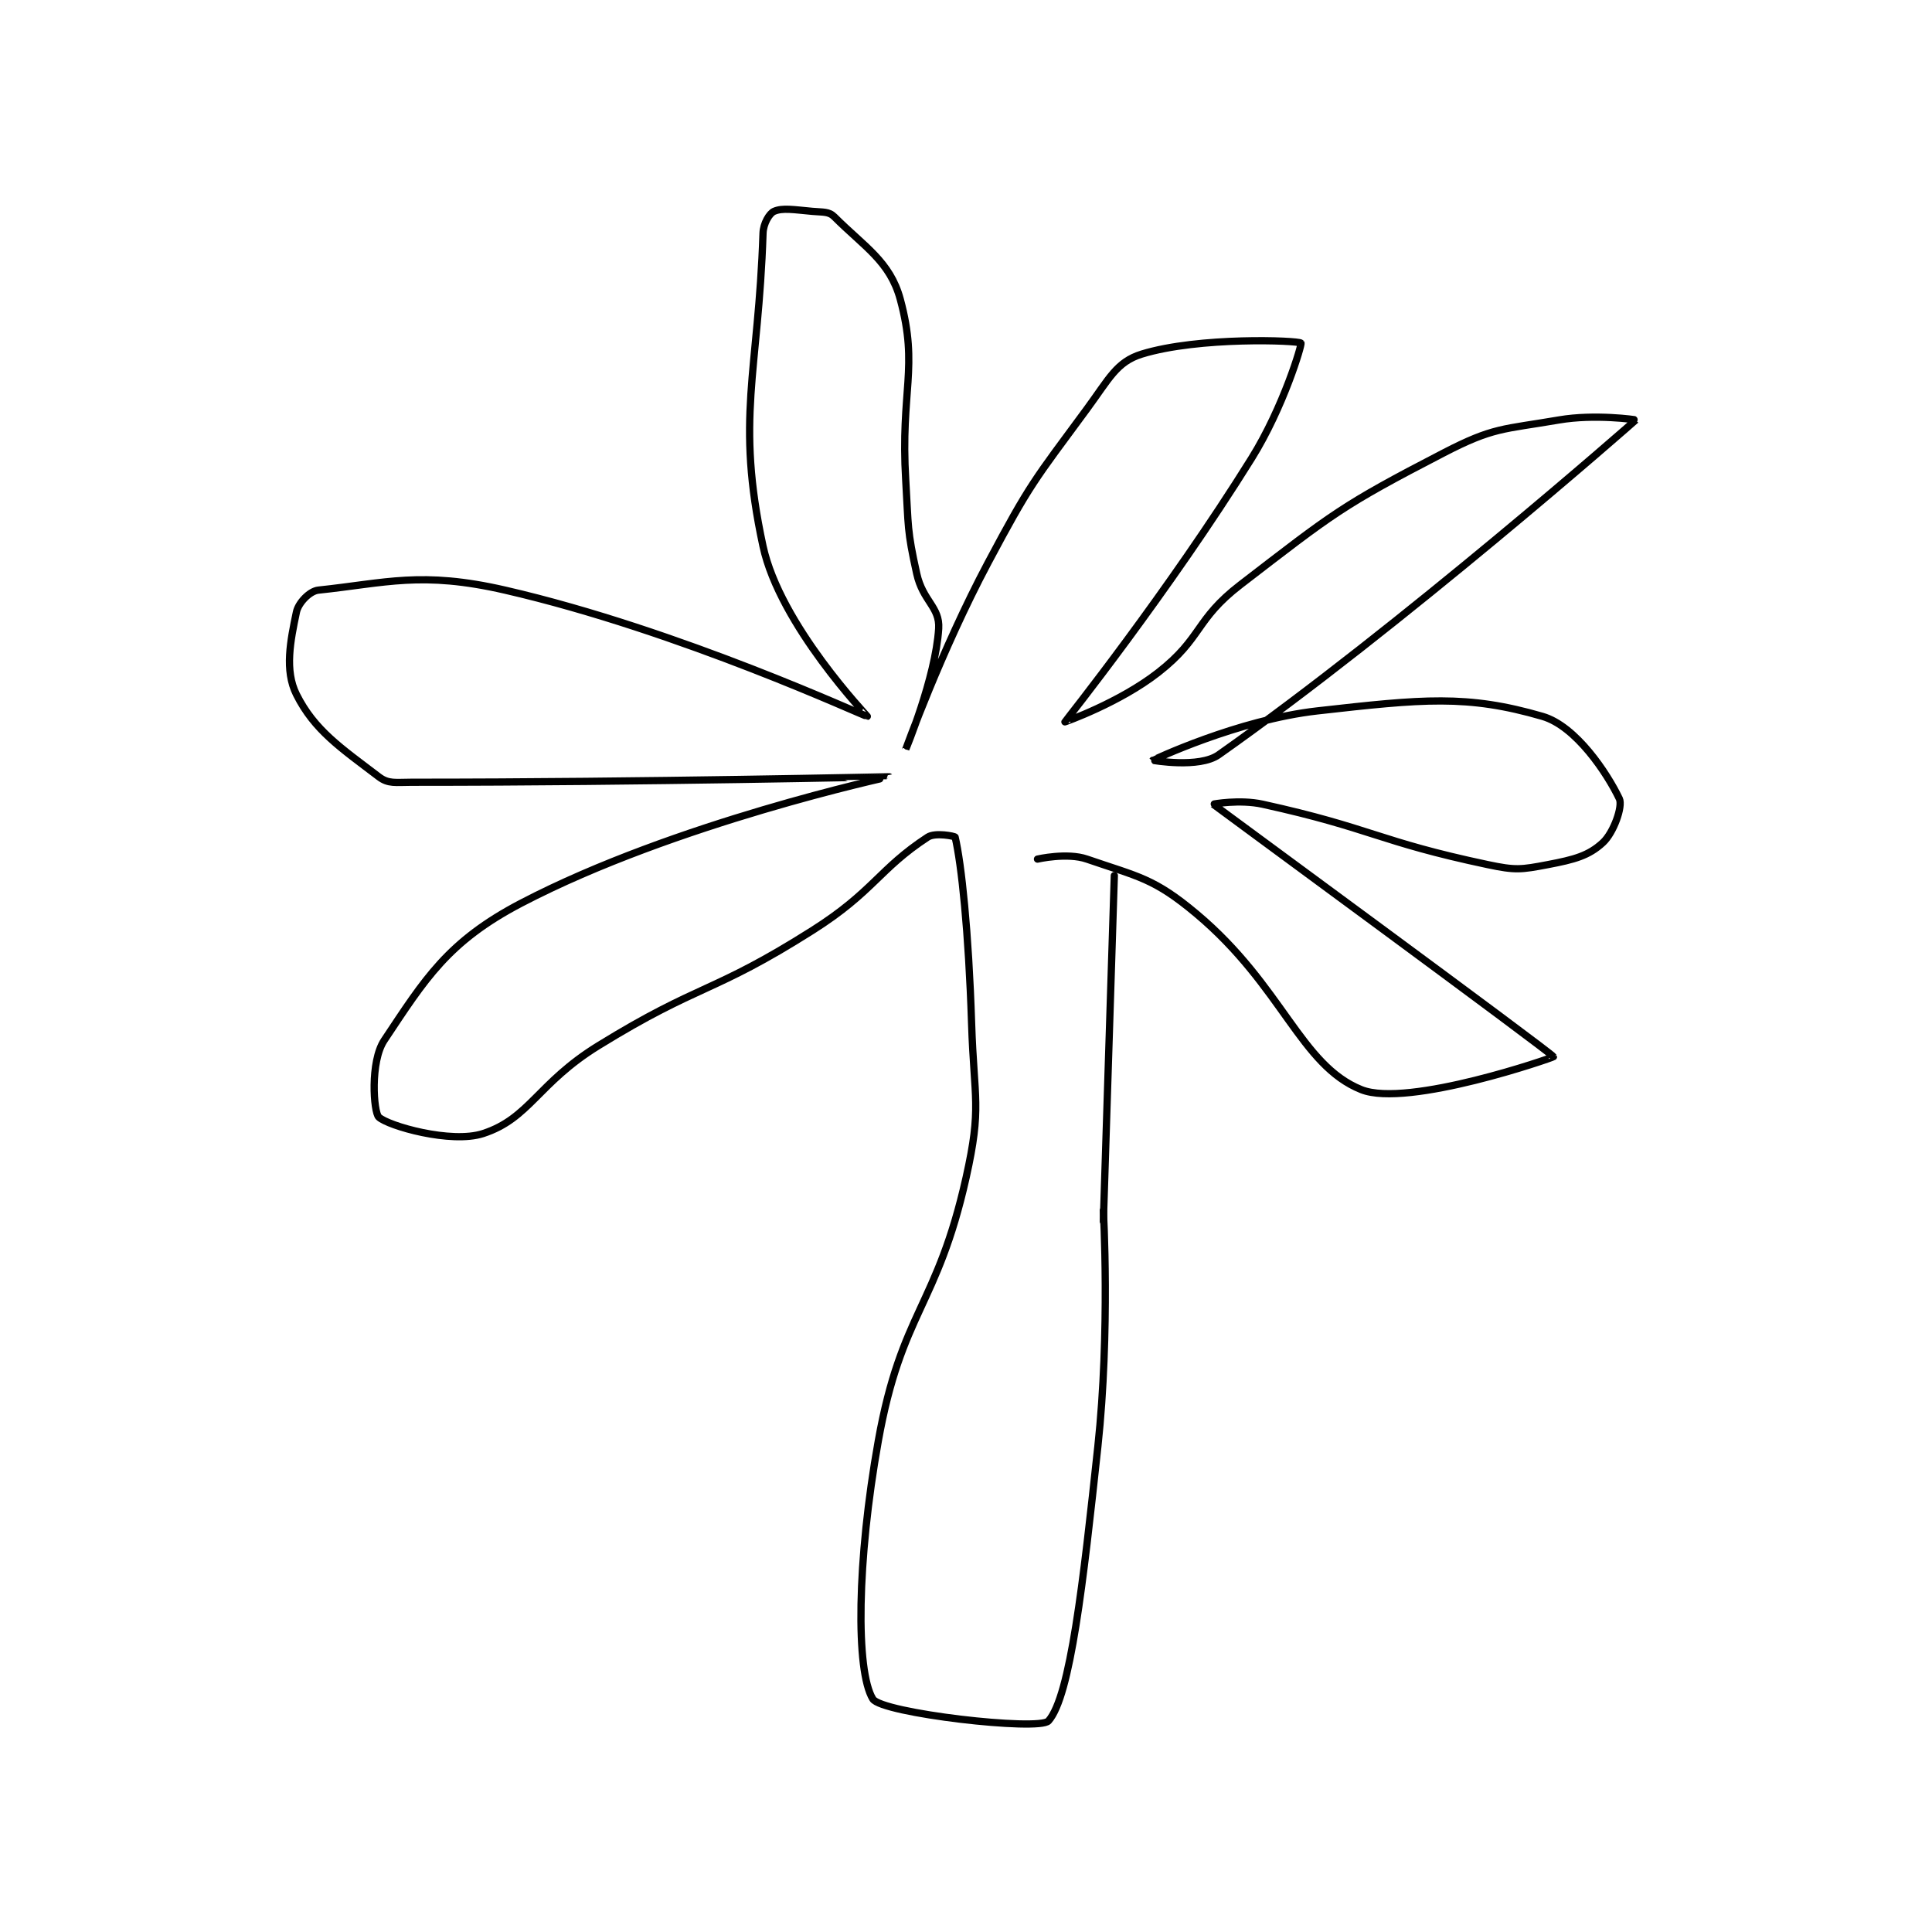 <?xml version="1.0" encoding="utf-8"?>
<!DOCTYPE svg PUBLIC "-//W3C//DTD SVG 1.1//EN" "http://www.w3.org/Graphics/SVG/1.1/DTD/svg11.dtd">
<svg viewBox="0 0 800 800" preserveAspectRatio="xMinYMin meet" xmlns="http://www.w3.org/2000/svg" version="1.1">
<g fill="none" stroke="black" stroke-linecap="round" stroke-linejoin="round" stroke-width="1.32">
<g transform="translate(122.745,87.52) scale(2.273) translate(-164,-94.133)">
<path id="0" d="M313 215.133 L311 278.133 "/>
<path id="1" d="M311 276.133 C311 276.133 312.264 298.08 310 319.133 C307.323 344.025 305 364.646 301 369.133 C299.31 371.03 270.583 367.737 269 365.133 C265.869 359.983 266.091 339.978 270 318.133 C274.214 294.583 280.727 293.706 286 270.133 C288.885 257.235 287.447 255.996 287 242.133 C286.455 225.233 285.145 212.998 284 208.133 C283.961 207.968 280.383 207.229 279 208.133 C270.118 213.941 269.14 218.078 258 225.133 C239.659 236.75 237.588 234.671 219 246.133 C207.956 252.944 206.472 259.38 198 262.133 C192.172 264.028 180.699 260.738 179 259.133 C178.049 258.235 177.392 249.046 180 245.133 C187.41 234.019 191.529 227.162 205 220.133 C232.973 205.538 272.006 197.14 272 197.133 C271.988 197.12 227.826 198.133 185 198.133 C182.047 198.133 180.759 198.474 179 197.133 C172.124 191.894 167.279 188.69 164 182.133 C161.814 177.762 162.899 172.366 164 167.133 C164.356 165.444 166.407 163.301 168 163.133 C180.25 161.844 186.741 159.624 202 163.133 C233.995 170.492 267.615 186.199 268 186.133 C268.085 186.119 252.107 169.522 249 155.133 C243.955 131.769 248.162 123.677 249 98.133 C249.06 96.311 250.174 94.5 251 94.133 C252.53 93.453 254.632 93.827 258 94.133 C259.969 94.312 260.993 94.126 262 95.133 C267.44 100.573 272.136 103.251 274 110.133 C277.398 122.679 274.015 126.725 275 143.133 C275.51 151.631 275.216 152.106 277 160.133 C278.113 165.144 281.245 166.208 281 170.133 C280.437 179.14 275 192.134 275 192.133 C275 192.133 281.399 174.293 290 158.133 C297.699 143.668 298.371 143.202 308 130.133 C312.053 124.633 313.406 121.547 318 120.133 C328.405 116.932 346.474 117.633 347 118.133 C347.213 118.335 343.84 129.763 338 139.133 C322.816 163.499 304.033 187.057 304 187.133 C303.991 187.153 313.937 183.651 321 178.133 C329.082 171.819 327.671 168.541 336 162.133 C352.917 149.12 354.353 147.779 373 138.133 C382.096 133.429 383.708 133.898 394 132.133 C400.541 131.012 408.043 132.091 408 132.133 C407.581 132.545 365.253 169.705 332 193.133 C328.449 195.635 319.999 194.134 320 194.133 C320.002 194.133 335.435 186.774 350 185.133 C369.201 182.97 377.248 182.133 391 186.133 C397.116 187.912 402.796 196.525 405 201.133 C405.667 202.528 403.964 207.321 402 209.133 C399.411 211.523 396.828 212.214 392 213.133 C387.065 214.073 386.086 214.209 381 213.133 C360.967 208.895 360.007 206.535 340 202.133 C335.853 201.221 330.975 202.112 331 202.133 C331.282 202.378 392.618 247.398 393 248.133 C393.06 248.248 366.449 257.513 358 254.133 C346.908 249.696 343.657 235.285 328 222.133 C320.183 215.567 317.401 215.375 308 212.133 C304.392 210.889 299 212.133 299 212.133 "/>
</g>
</g>
</svg>
